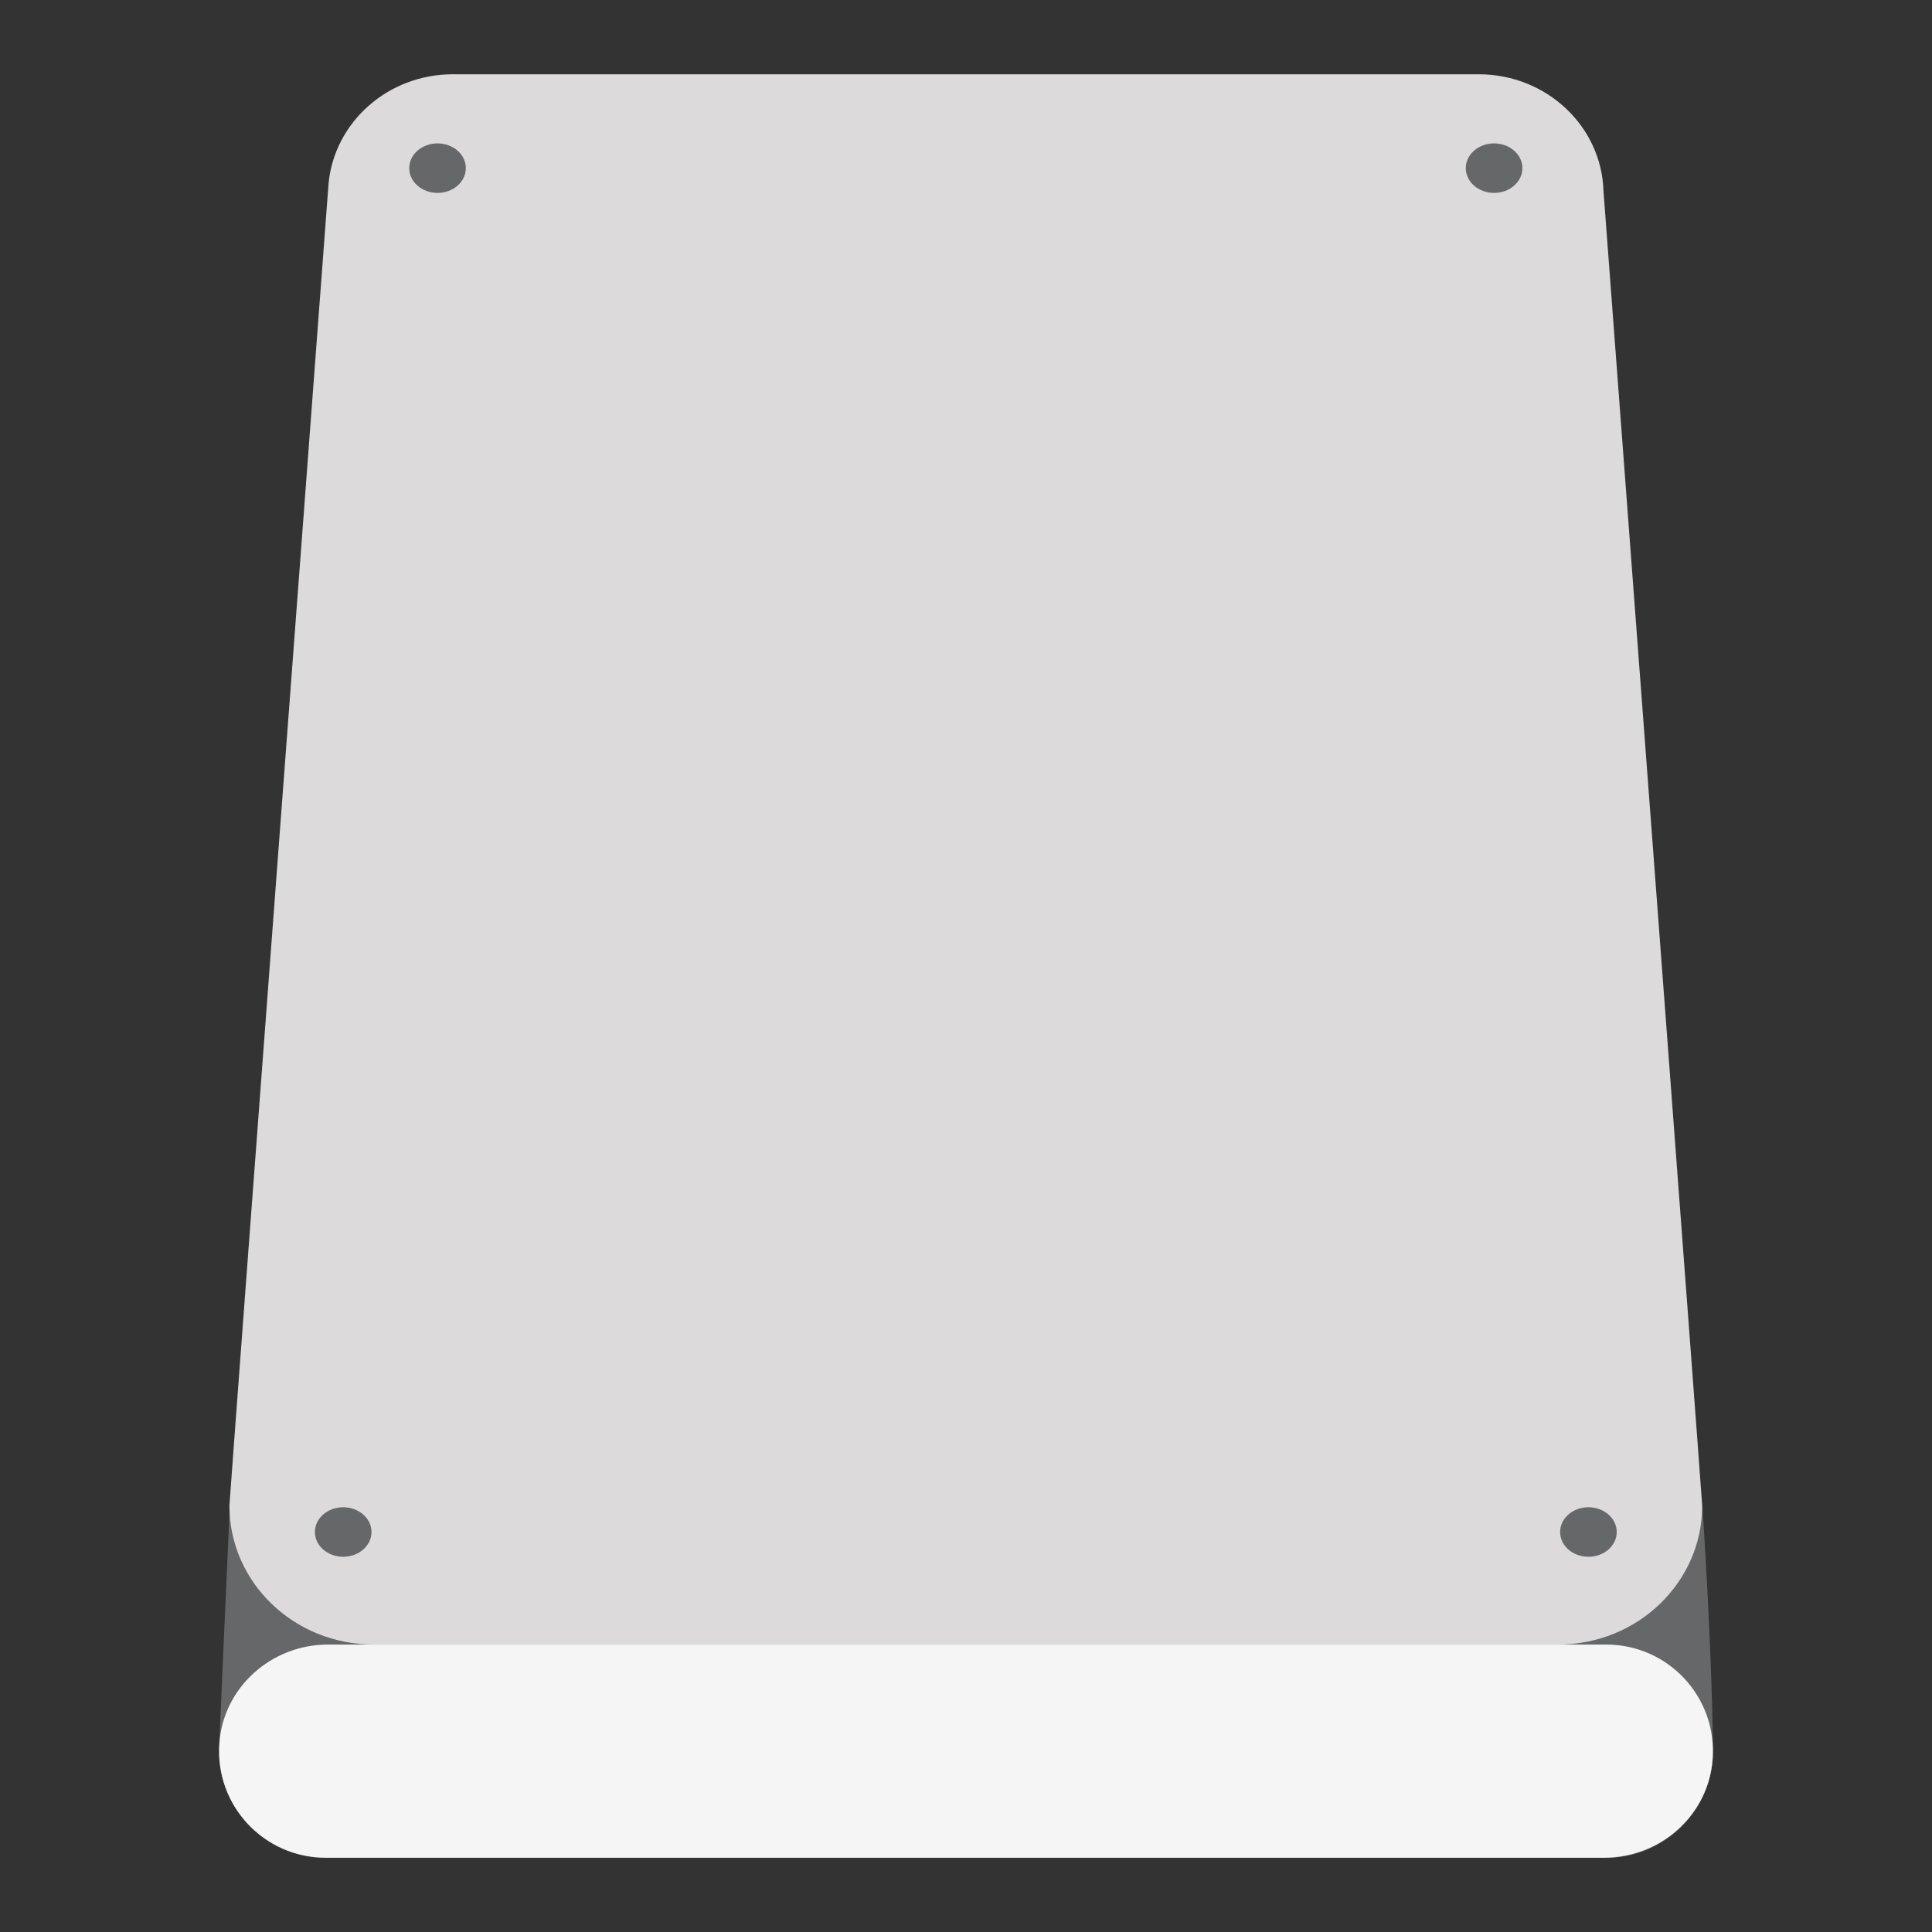 <?xml version="1.0" encoding="UTF-8" standalone="no"?>
<svg
   xmlns:dc="http://purl.org/dc/elements/1.1/"
   xmlns:cc="http://creativecommons.org/ns#"
   xmlns:rdf="http://www.w3.org/1999/02/22-rdf-syntax-ns#"
   xmlns:svg="http://www.w3.org/2000/svg"
   xmlns="http://www.w3.org/2000/svg"
   viewBox="0 0 640 640"
   height="640"
   width="640"
   xml:space="preserve"
   version="1.1"
   id="svg2"><rect x="0" y="0" width="640" height="640" fill="#333333" stroke="none"/><defs
     id="defs6"><clipPath
       id="clipPath16"
       clipPathUnits="userSpaceOnUse"><path
         id="path18"
         d="M 0,512 512,512 512,0 0,0 0,512 Z" /></clipPath></defs><g
     transform="matrix(1.25,0,0,-1.25,0,640)"
     id="g10"><g
       id="g12"><g
         clip-path="url(#clipPath16)"
         id="g14"><g
           transform="translate(451.116,113.333)"
           id="g20"><path
             id="path22"
             style="fill:#656769;fill-opacity:1;fill-rule:nonzero;stroke:none"
             d="m 0,0 c -0.008,-0.027 -0.042,0.268 -0.097,0.841 0.053,-0.74 0.081,-1.149 0.081,-1.194 0,-20.324 -389.451,-21.12 -390.262,-1.486 -1.049,-23.426 -2.788,-62.419 -2.788,-63.568 0,-15.599 12.646,-28.245 28.246,-28.245 l 339.408,0 c 15.599,0 28.245,12.646 28.245,28.245 C 2.833,-63.646 2.658,-39.702 0,0" /></g><g
           transform="translate(424.945,461.308)"
           id="g24"><path
             id="path26"
             style="fill:#dcdadb;fill-opacity:1;fill-rule:nonzero;stroke:none"
             d="m 0,0 c -0.475,17.203 -15.093,31.01 -33.069,31.01 l -271.854,0 c -17.243,0 -31.399,-12.703 -32.945,-28.922 0,0 -26.278,-349.05 -26.278,-350.416 0,-20.324 17.106,-36.799 38.207,-36.799 l 313.886,0 c 21.102,0 38.208,16.475 38.208,36.799 C 26.155,-346.961 0,0 0,0" /></g><g
           transform="translate(425.704,76.172)"
           id="g28"><path
             id="path30"
             style="fill:#f5f5f5;fill-opacity:1;fill-rule:nonzero;stroke:none"
             d="m 0,0 -338.849,0 c -14.883,0 -27.65,-11.292 -28.728,-26.136 -1.201,-16.553 11.872,-30.355 28.169,-30.355 l 338.849,0 c 14.883,0 27.65,11.292 28.728,26.137 C 29.37,-13.802 16.297,0 0,0" /></g><g
           transform="translate(98.45,106)"
           id="g32"><path
             id="path34"
             style="fill:#656769;fill-opacity:1;fill-rule:nonzero;stroke:none"
             d="m 0,0 c 0,-3.624 -3.358,-6.562 -7.5,-6.562 -4.142,0 -7.5,2.938 -7.5,6.562 0,3.624 3.358,6.562 7.5,6.562 C -3.358,6.562 0,3.624 0,0" /></g><g
           transform="translate(428.45,106)"
           id="g36"><path
             id="path38"
             style="fill:#656769;fill-opacity:1;fill-rule:nonzero;stroke:none"
             d="m 0,0 c 0,-3.624 -3.358,-6.562 -7.5,-6.562 -4.142,0 -7.5,2.938 -7.5,6.562 0,3.624 3.358,6.562 7.5,6.562 C -3.358,6.562 0,3.624 0,0" /></g><g
           transform="translate(123.45,467.438)"
           id="g40"><path
             id="path42"
             style="fill:#656769;fill-opacity:1;fill-rule:nonzero;stroke:none"
             d="m 0,0 c 0,-3.624 -3.358,-6.562 -7.5,-6.562 -4.142,0 -7.5,2.938 -7.5,6.562 0,3.624 3.358,6.562 7.5,6.562 C -3.358,6.562 0,3.624 0,0" /></g><g
           transform="translate(403.45,467.438)"
           id="g44"><path
             id="path46"
             style="fill:#656769;fill-opacity:1;fill-rule:nonzero;stroke:none"
             d="m 0,0 c 0,-3.624 -3.358,-6.562 -7.5,-6.562 -4.142,0 -7.5,2.938 -7.5,6.562 0,3.624 3.358,6.562 7.5,6.562 C -3.358,6.562 0,3.624 0,0" /></g></g></g></g></svg>
